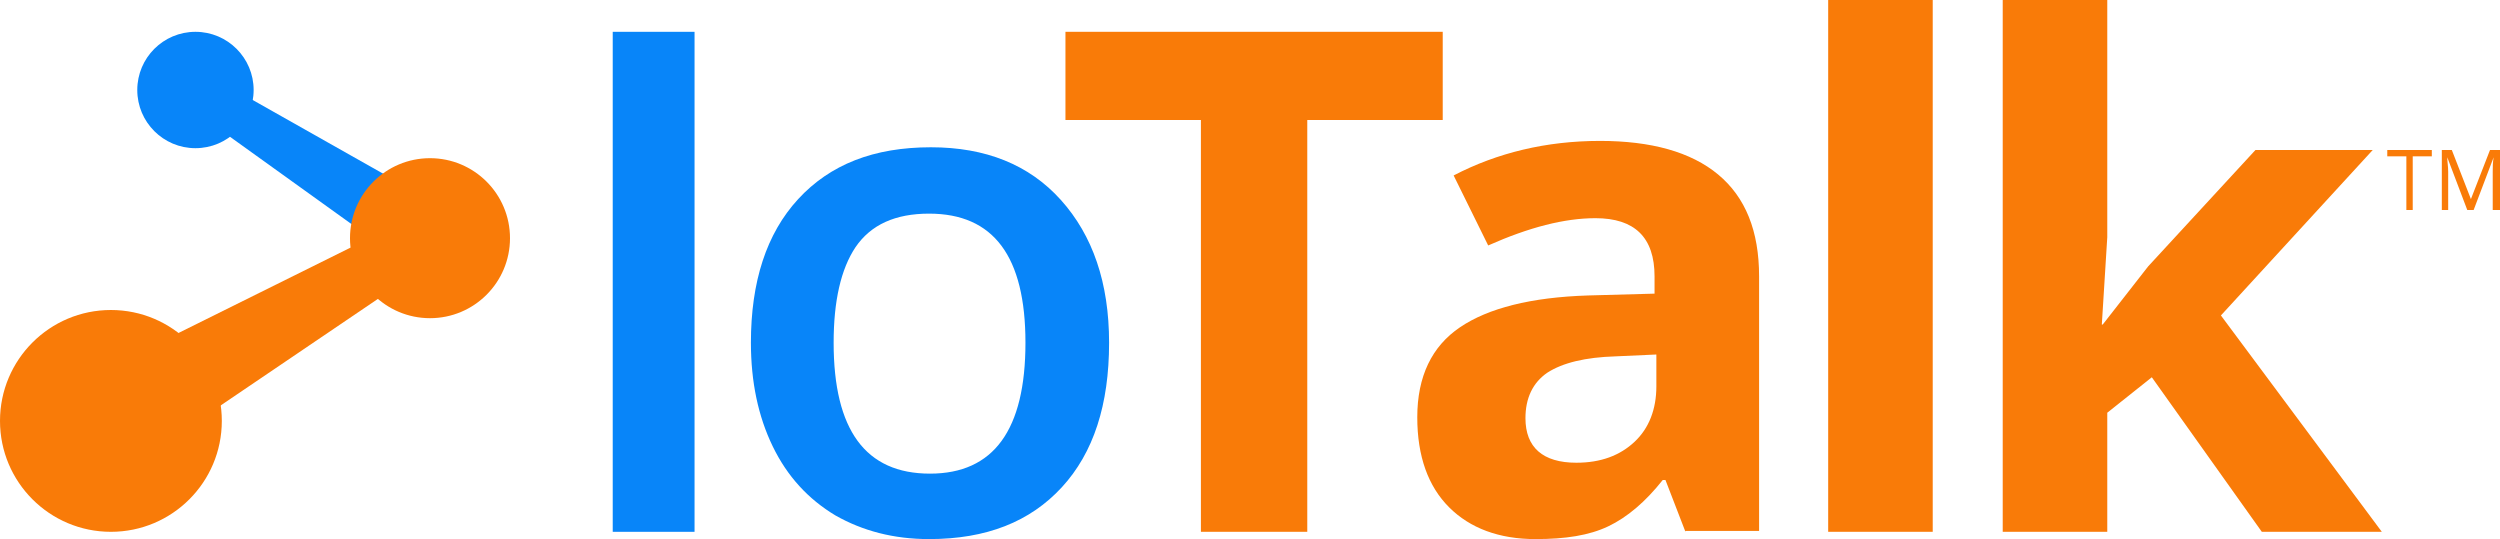 <?xml version="1.0" encoding="utf-8"?>
<!-- Generator: Adobe Illustrator 22.1.0, SVG Export Plug-In . SVG Version: 6.00 Build 0)  -->
<!DOCTYPE svg PUBLIC "-//W3C//DTD SVG 1.1//EN" "http://www.w3.org/Graphics/SVG/1.1/DTD/svg11.dtd">
<svg version="1.1" id="Layer_1" xmlns="http://www.w3.org/2000/svg" xmlns:xlink="http://www.w3.org/1999/xlink" x="0px" y="0px"
	 viewBox="0 0 275 59.3" style="enable-background:new 0 0 275 59.3;" xml:space="preserve">
<style type="text/css">
	.st0{fill:#0885F9;}
	.st1{enable-background:new    ;}
	.st2{fill:#F97B08;}
</style>
<g>
	<g>
		<polygon class="st0" points="48.2,31.5 17.3,9.3 19.3,6.2 52.4,24.9 		"/>
		<path d="M44.7,31.5"/>
		<g class="st1">
			<path class="st0" d="M67.4,58.5v-55h9v55H67.4z"/>
		</g>
		<g class="st1">
			<path class="st0" d="M122,37.7c0,6.8-1.7,12.1-5.2,15.9s-8.3,5.7-14.6,5.7c-3.9,0-7.3-0.9-10.3-2.6c-3-1.8-5.3-4.3-6.9-7.6
				s-2.4-7.1-2.4-11.4c0-6.7,1.7-12,5.2-15.8c3.5-3.8,8.3-5.7,14.6-5.7c6,0,10.8,1.9,14.3,5.8C120.2,25.9,122,31.1,122,37.7z
				 M91.7,37.7c0,9.6,3.5,14.4,10.6,14.4c7,0,10.5-4.8,10.5-14.4c0-9.5-3.5-14.2-10.6-14.2c-3.7,0-6.4,1.2-8.1,3.7
				C92.5,29.6,91.7,33.1,91.7,37.7z"/>
		</g>
		<g class="st1">
			<path class="st2" d="M143.8,58.5h-11.7V13.2h-14.9V3.5h41.5v9.7h-14.9V58.5z"/>
		</g>
		<g class="st1">
			<path class="st2" d="M185.4,58.5l-2.2-5.7h-0.3c-1.9,2.4-3.9,4.1-6,5.1s-4.7,1.4-8,1.4c-4,0-7.2-1.2-9.5-3.5
				c-2.3-2.3-3.5-5.6-3.5-9.9c0-4.5,1.6-7.8,4.7-9.9c3.1-2.1,7.8-3.3,14.1-3.5l7.3-0.2v-1.9c0-4.3-2.2-6.4-6.5-6.4
				c-3.4,0-7.3,1-11.8,3l-3.8-7.7c4.8-2.5,10.2-3.8,16.1-3.8c5.6,0,10,1.2,13,3.7c3,2.5,4.5,6.2,4.5,11.2v28H185.4z M182.1,39
				l-4.4,0.2c-3.3,0.1-5.8,0.7-7.5,1.8c-1.6,1.1-2.4,2.8-2.4,5c0,3.2,1.9,4.9,5.6,4.9c2.7,0,4.8-0.8,6.4-2.3
				c1.6-1.5,2.4-3.6,2.4-6.1V39z"/>
			<path class="st2" d="M212.6,58.5h-11.5V0h11.5V58.5z"/>
			<path class="st2" d="M231.3,35.7l5-6.4l11.8-12.8H261l-16.7,18.2L262,58.5h-13.2l-12.1-17l-4.9,3.9v13.1h-11.5V0h11.5v26.1
				l-0.6,9.6H231.3z"/>
		</g>
		<circle class="st2" cx="12.2" cy="46.3" r="12.2"/>
		<circle class="st2" cx="47.3" cy="26.2" r="8.8"/>
		<circle class="st0" cx="21.5" cy="9.9" r="6.4"/>
		<polygon class="st2" points="13.5,51.9 7.8,42.5 47.5,22.8 50.1,27.1 		"/>
	</g>
	<g>
		<path class="st2" d="M265.5,23.1h-0.8v-5.9h-2.1v-0.7h4.9v0.7h-2.1V23.1z"/>
		<path class="st2" d="M271.4,23.1l-2.2-5.8h0c0,0.5,0.1,1,0.1,1.6v4.2h-0.7v-6.6h1.1l2.1,5.4h0l2.1-5.4h1.1v6.6h-0.8v-4.2
			c0-0.5,0-1,0.1-1.6h0l-2.2,5.8H271.4z"/>
	</g>
</g>
</svg>
